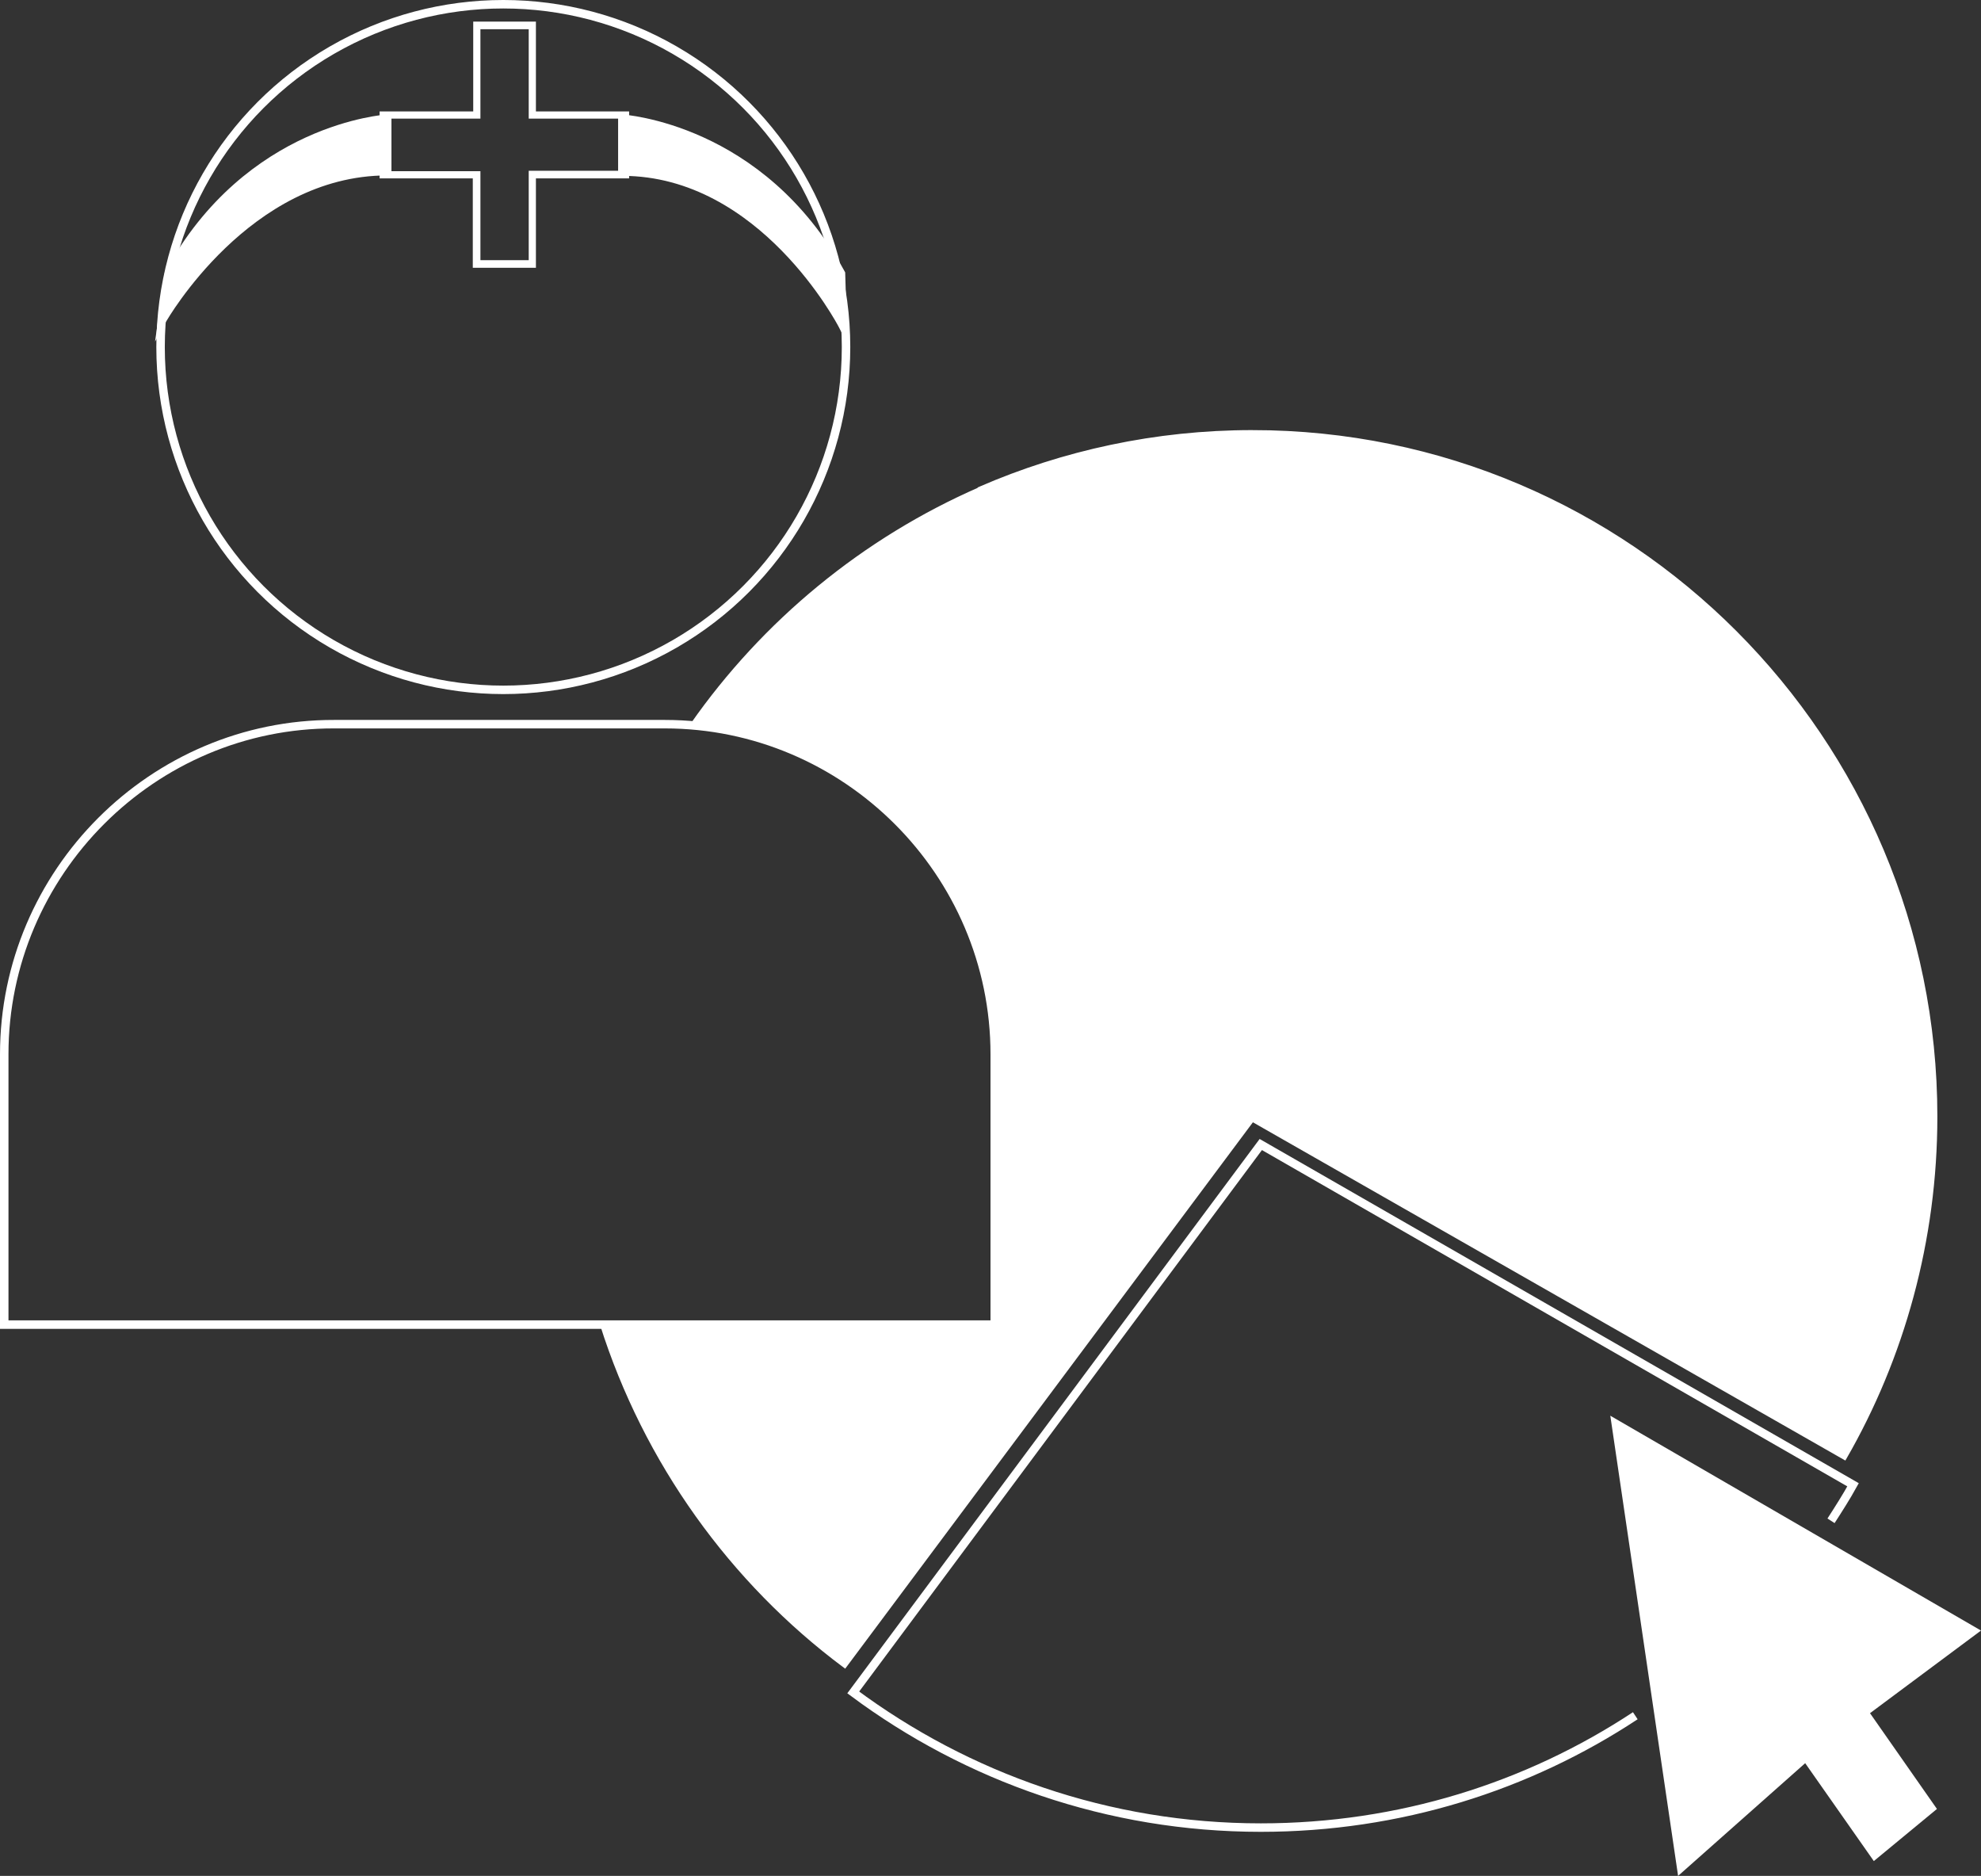 <svg xmlns="http://www.w3.org/2000/svg" width="467.6" height="442.7" viewBox="0 0 467.6 442.7"><rect x="0" y="0" width="467.6" height="442.7" fill="#333333" stroke="none"/><style>.st0{fill:none;stroke:#FFFFFF;stroke-width:2;stroke-miterlimit:10;} .st1{fill:#FFFFFF;} .st2{fill:#FFFFFF;stroke:#FFFFFF;stroke-miterlimit:10;}</style><path class="st0" d="M432.2 358.9c1.8-2.8 3.6-5.6 5.2-8.5l-139.8-80.3-96.2 129.3c26.9 20 60.2 31.9 96.2 31.9 32.7 0 63.1-9.7 88.4-26.4"/><path class="st1" d="M467.6 384.8l-87.5-50.7 16 108.6 30-26.6 16.2 23.1 14.9-12.3-15.8-22.6"/><g id="Layer_1_1_"><path class="st0" d="M234.8 248.8c0-42.9-35.1-77.9-77.9-77.9h-78c-42.8-.1-77.9 35-77.9 77.9v63.8h233.8v-63.8z"/><circle class="st0" cx="118.8" cy="81.9" r="80.9"/><path class="st2" d="M295.6 102c-22.8 0-44.6 4.8-64.2 13.3l64.2 147.9-64.2-147.8c-27.5 12-51 31.4-68 55.7 39.8 3.4 71.3 37 71.3 77.6v63.8h-92.6c10.3 32.5 30.6 60.7 57.3 80.6l96.2-128.9L435.4 344c13.6-23.6 21.4-51.3 21.4-80.5 0-89.1-72.2-161.5-161.2-161.5z"/><path class="st1" d="M91.3 27c-.3.1-33.2 2-52.3 37.1l-.1.2-2.3 16.3 2.6-4.7c.2-.3 19.7-34.5 52.2-34.5h1V27h-1.1zM199.5 64.3l-.1-.2c-19.2-35.1-52.2-37-52.5-37.1h-1v14.5h1c32.5 0 50.9 35.3 51.1 35.7l2 3.9-.5-16.8z"/><g><path class="st1" d="M124.8 6.9V28h22v12.3h-22v21.1h-11.4v-21h-22V28h22V6.9h11.4m1.8-1.8h-14.9v21.2H89.6V42.1h22V63.2h14.9V42.1h22V26.3h-22V5.1h.1z"/></g></g></svg>